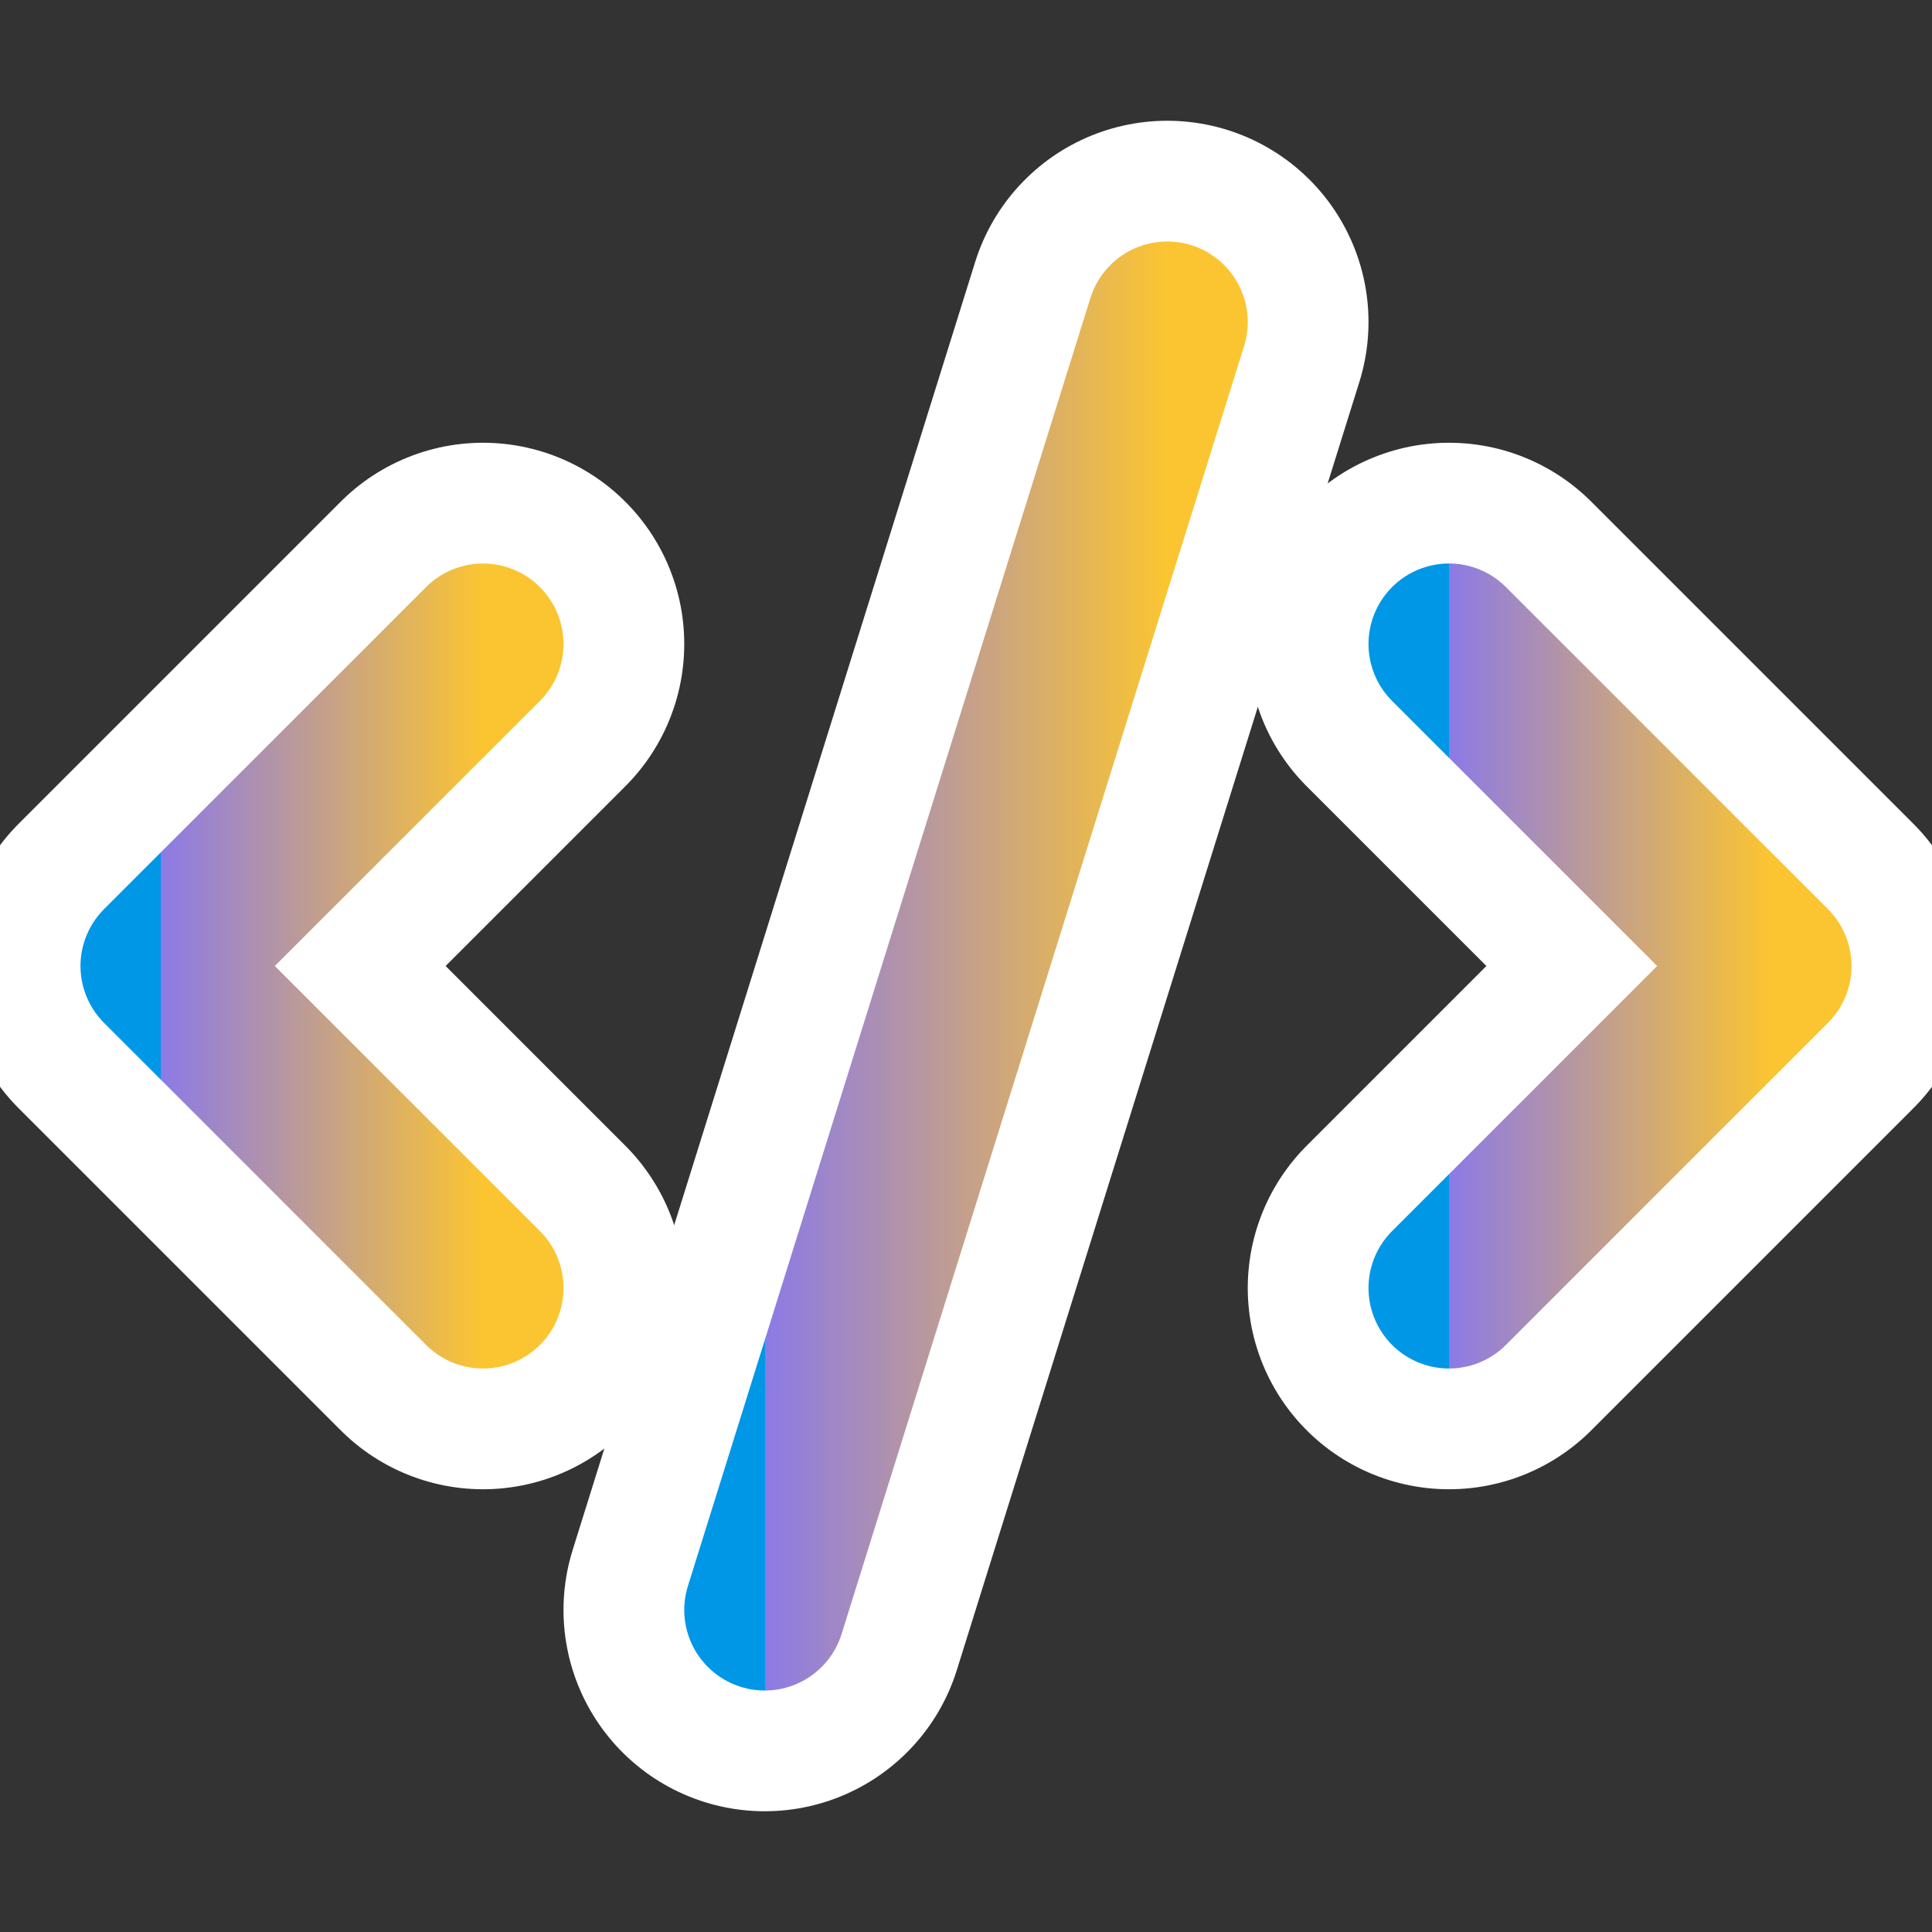 <svg xmlns="http://www.w3.org/2000/svg" width="24" height="24" viewBox="0 0 24 24" fill="none" stroke-linecap="round" stroke-linejoin="round" class="lucide lucide-code-xml-icon lucide-code-xml">

  <rect x="0" y="0" width="24" height="24" fill="#333333" stroke="none"/>

  <defs>
    <linearGradient id="grad" x1="0" y1="0" x2="1" y2="0">
      <stop offset="0%" stop-color="#0097e6" />
      <stop offset="0%" stop-color="#8c7ae6" />
      <stop offset="100%" stop-color="#fbc531" />
    </linearGradient>
  </defs>

  <!-- White bold stroke behind -->
  <path d="m18 16 4-4-4-4" stroke="white" stroke-width="5" />
  <path d="m6 8-4 4 4 4" stroke="white" stroke-width="5" />
  <path d="m14.5 4-5 16" stroke="white" stroke-width="5" />

  <!-- Gradient stroke on top with thinner width -->
  <path d="m18 16 4-4-4-4" stroke="url(#grad)" stroke-width="2" />
  <path d="m6 8-4 4 4 4" stroke="url(#grad)" stroke-width="2" />
  <path d="m14.5 4-5 16" stroke="url(#grad)" stroke-width="2" />

</svg>
